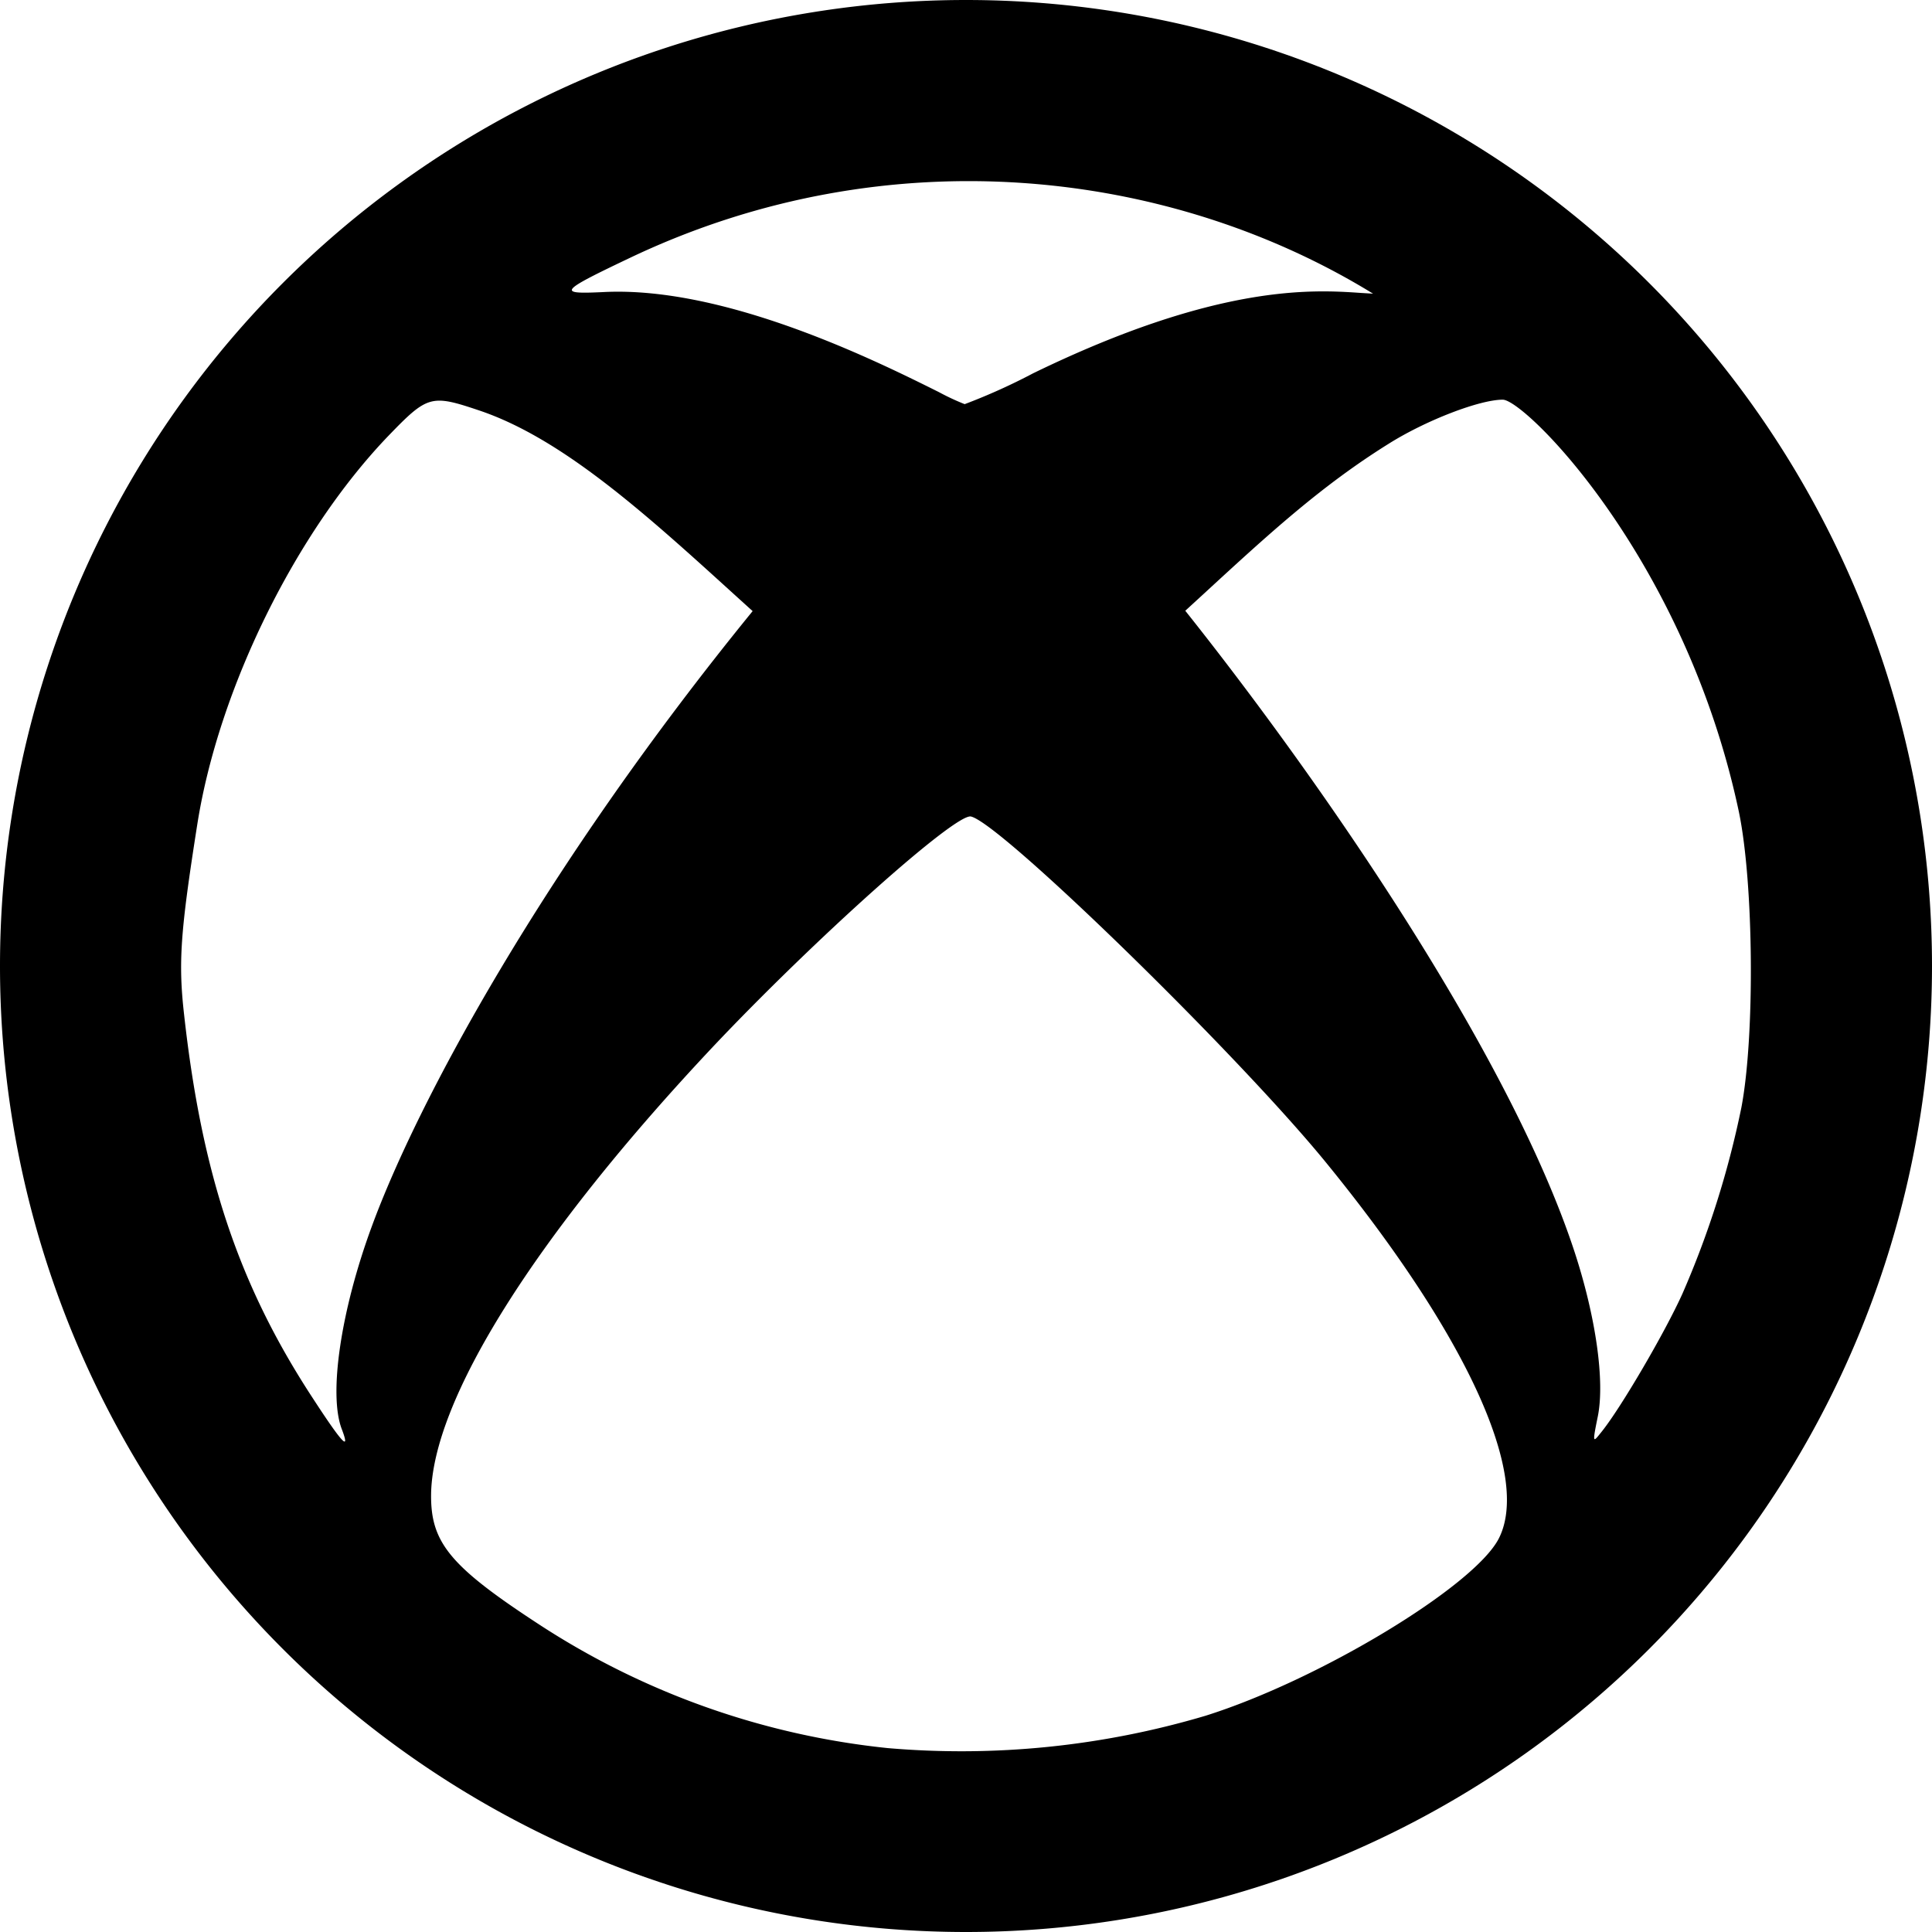 <svg xmlns="http://www.w3.org/2000/svg" fill="currentColor" class="ai" viewBox="0 0 16 16"><path d="M8 16A8 8 0 1 0 8 0a8 8 0 0 0 0 16m4.411-3.256c-.207.396-1.486 1.169-2.427 1.465a7.1 7.1 0 0 1-2.632.268 6.5 6.5 0 0 1-2.886-1.023c-.731-.477-.896-.674-.896-1.064 0-.784.862-2.157 2.338-3.725.839-.888 2.005-1.932 2.133-1.903.247.055 2.21 1.969 2.944 2.87 1.161 1.424 1.696 2.59 1.426 3.112M6.073 4.916l.16.145c-1.74 2.136-2.779 4.073-3.154 5.096-.256.694-.359 1.389-.249 1.677.074.194.006.123-.243-.26-.608-.93-.915-1.845-1.062-3.168-.05-.438-.031-.69.11-1.586.178-1.12.815-2.412 1.58-3.209.326-.338.355-.346.753-.212.691.232 1.384.862 2.105 1.517m6.372-1.606c.186 0 1.513 1.318 1.956 3.415.123.593.133 1.859.02 2.449a7.7 7.7 0 0 1-.487 1.538c-.144.32-.506.939-.666 1.14-.035.044-.055.07-.062.066-.01-.004 0-.059.026-.186.06-.294-.016-.828-.194-1.37-.543-1.65-2.11-3.907-3.222-5.304l.144-.132c.542-.499.98-.902 1.542-1.252.309-.194.752-.364.943-.364m-4.67-.063c-.502-.25-1.766-.882-2.782-.828-.383.018-.367-.003.246-.294 2.129-1.004 4.457-.723 6.132.307l-.1-.006c-.392-.027-1.183-.08-2.716.666a5 5 0 0 1-.566.255 2 2 0 0 1-.214-.1"/></svg>